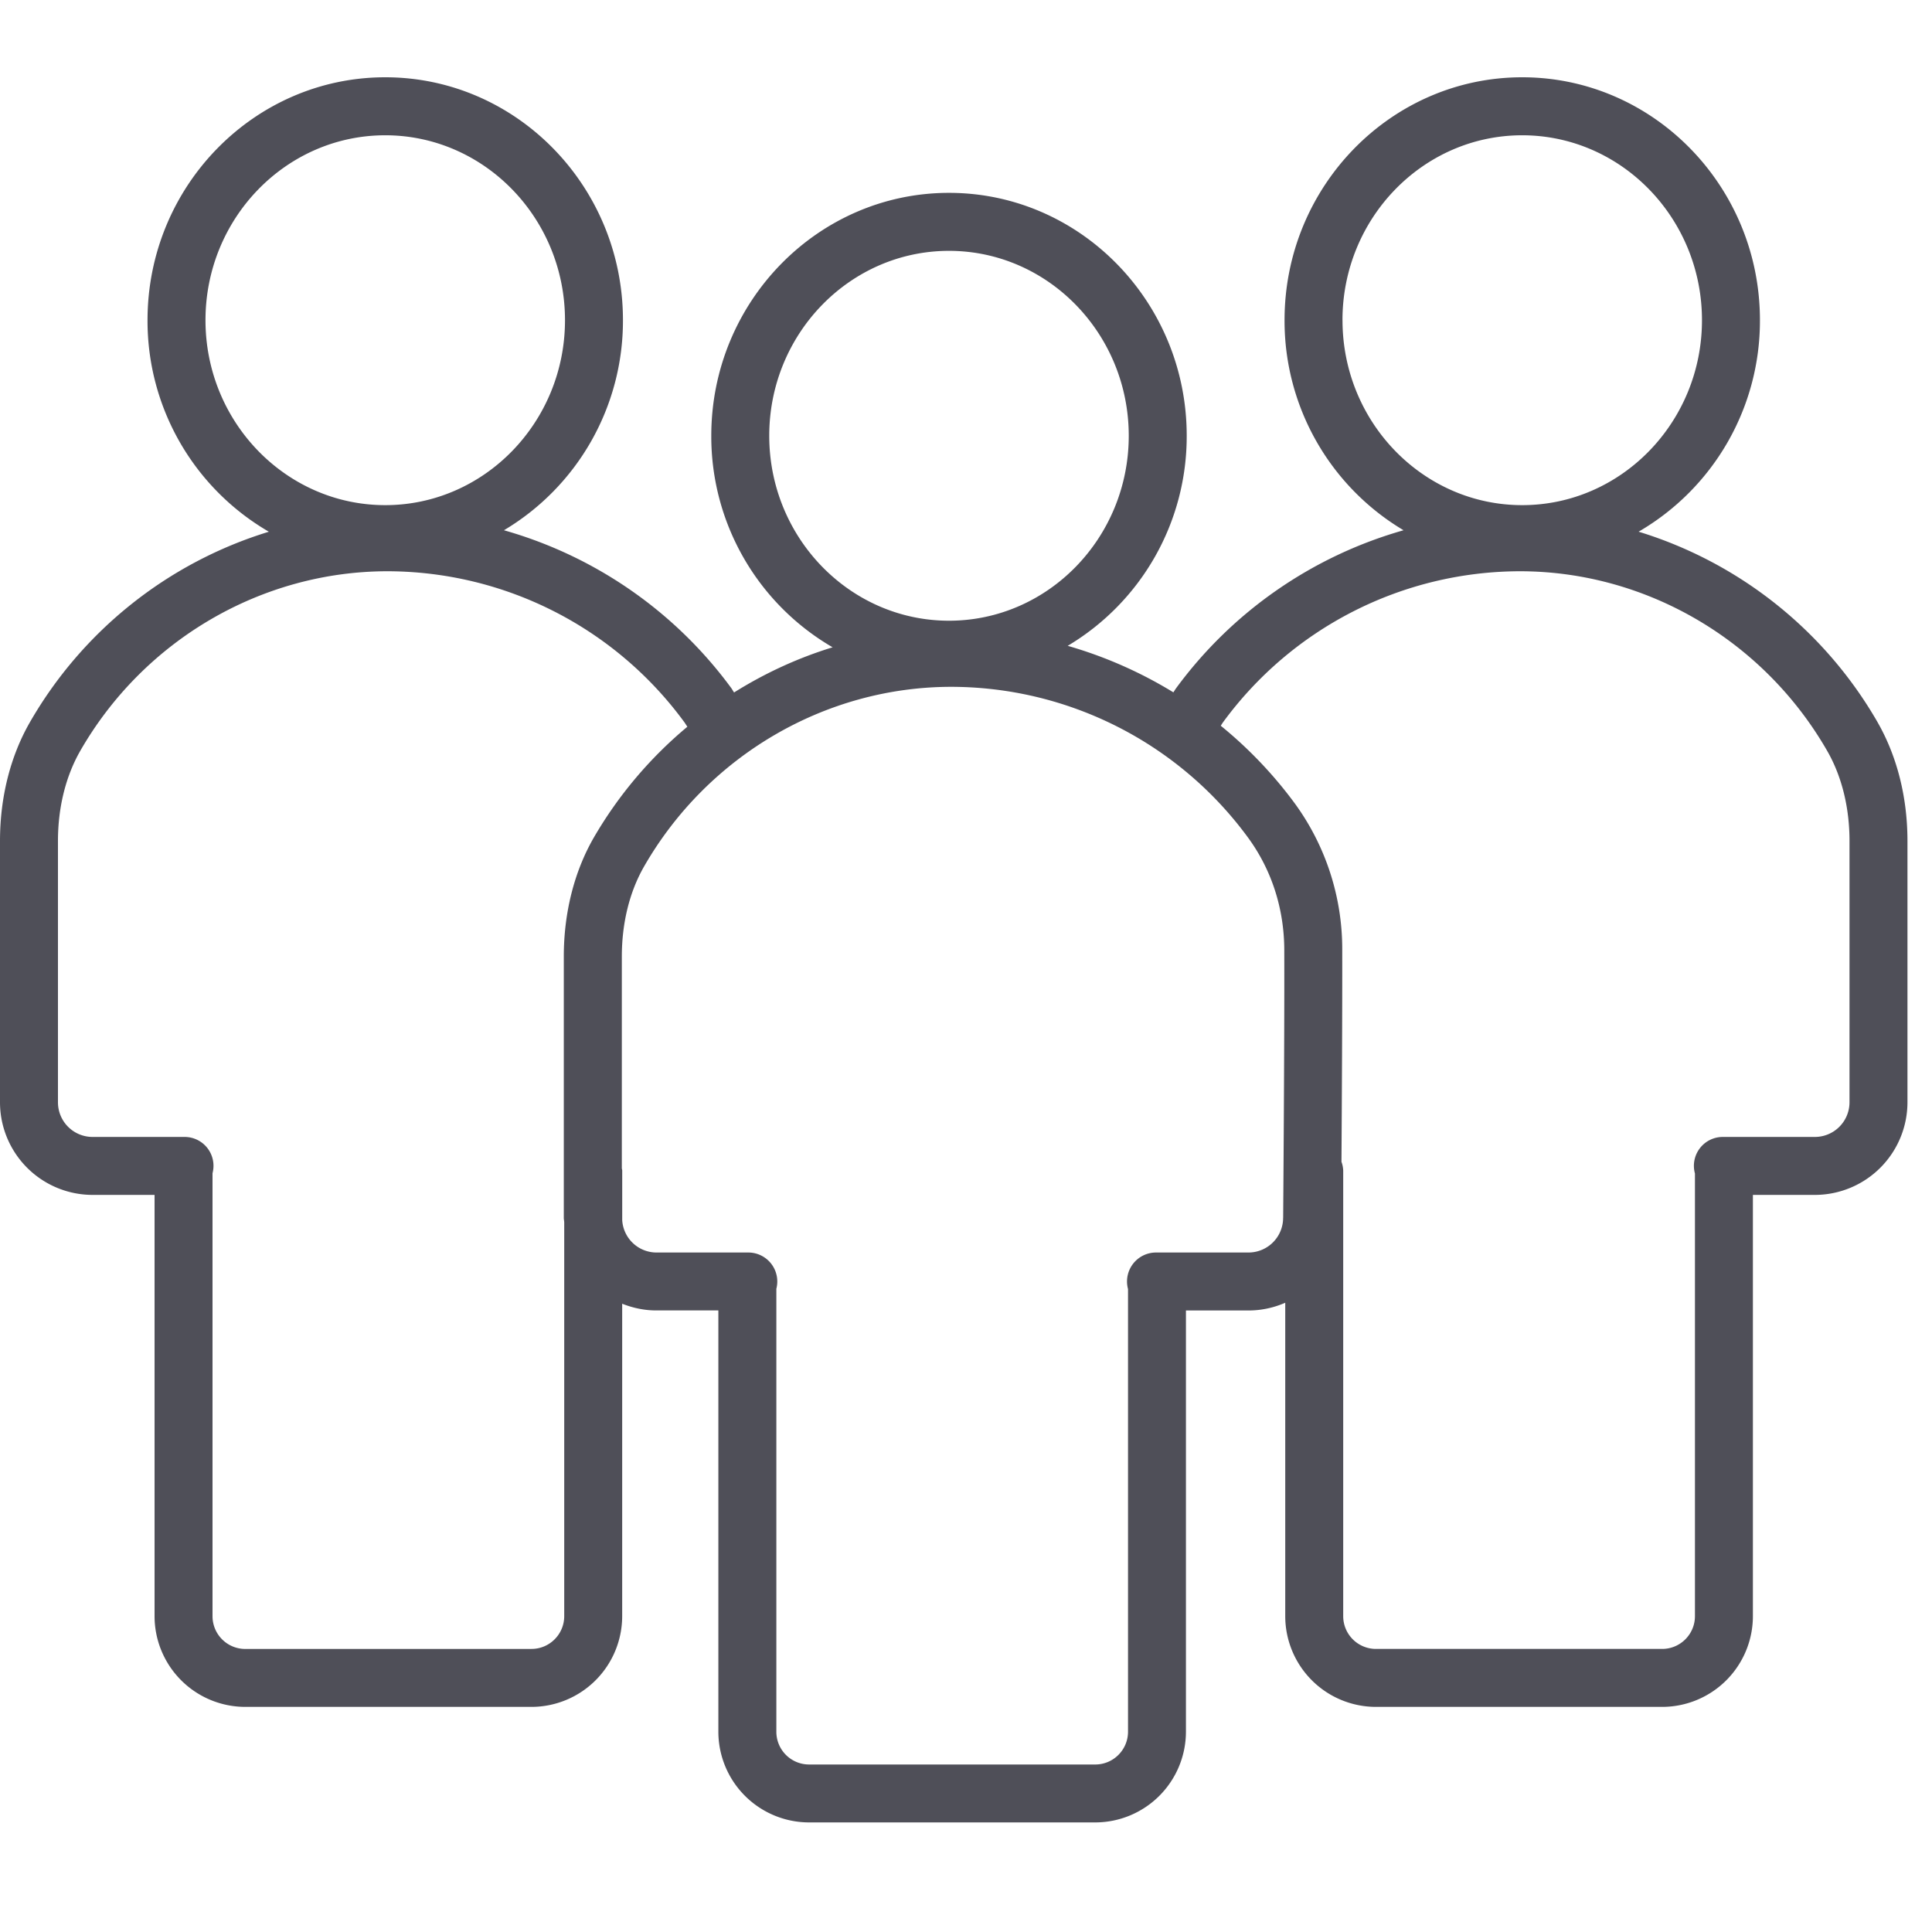 <svg xmlns="http://www.w3.org/2000/svg" width="50" height="50" viewBox="0 0 50 50">
    <path fill="#4F4F58" fill-rule="evenodd" d="M47.865 28.528a.897.897 0 0 1-.896.896h-2.378a.747.747 0 0 0-.726.946v11.456c0 .468-.38.848-.848.848H35.61a.848.848 0 0 1-.848-.848V30.292a.732.732 0 0 0-.045-.225c.01-1.534.023-3.936.02-5.491v-.001a6.398 6.398 0 0 0-1.22-3.772 10.983 10.983 0 0 0-1.924-2.021c.02-.028.037-.06.057-.087a9.54 9.54 0 0 1 7.684-3.911c3.26 0 6.31 1.783 7.956 4.653.376.656.575 1.462.575 2.329v6.762zm-14.658 2.99a.897.897 0 0 1-.896.897H29.92a.75.75 0 0 0-.727.945v11.457c0 .468-.38.848-.848.848h-7.407a.847.847 0 0 1-.846-.848V33.354a.75.75 0 0 0-.727-.939h-2.378a.89.89 0 0 1-.884-.838v-1.285c0-.021-.01-.038-.01-.06v-5.475c0-.868.198-1.673.574-2.33 1.647-2.87 4.695-4.652 7.955-4.652a9.536 9.536 0 0 1 7.683 3.91c.607.833.928 1.833.932 2.896.007 2.426-.029 6.93-.029 6.938zM13.755 42.675H6.347a.848.848 0 0 1-.847-.848V30.363a.747.747 0 0 0-.727-.939H2.395a.896.896 0 0 1-.895-.896v-6.762c0-.867.2-1.673.575-2.33 1.646-2.87 4.695-4.652 7.956-4.652a9.54 9.54 0 0 1 7.684 3.912c.026.036.048.075.074.112a10.776 10.776 0 0 0-2.424 2.873c-.507.883-.774 1.948-.774 3.076v6.762c0 .039.01.076.011.115v10.192c0 .468-.38.848-.847.848zM5.318 8.287c0-2.64 2.087-4.786 4.652-4.786s4.652 2.147 4.652 4.786c0 2.638-2.087 4.786-4.652 4.786s-4.652-2.148-4.652-4.786zm14.59 2.99c0-2.638 2.087-4.785 4.652-4.785s4.652 2.147 4.652 4.786-2.087 4.786-4.652 4.786-4.652-2.147-4.652-4.786zm14.835-2.99c0-2.64 2.087-4.786 4.651-4.786 2.566 0 4.653 2.147 4.653 4.786 0 2.638-2.087 4.786-4.653 4.786-2.564 0-4.65-2.148-4.65-4.786zM48.591 18.69a10.784 10.784 0 0 0-6.184-4.93 6.31 6.31 0 0 0 3.14-5.474C45.547 4.82 42.787 2 39.394 2c-3.39 0-6.15 2.82-6.15 6.286a6.308 6.308 0 0 0 3.08 5.437 11.043 11.043 0 0 0-5.888 4.09c-.024.033-.045.07-.069.105a11.097 11.097 0 0 0-2.735-1.204 6.309 6.309 0 0 0 3.08-5.437c0-3.466-2.76-6.286-6.152-6.286-3.392 0-6.152 2.82-6.152 6.286a6.31 6.31 0 0 0 3.14 5.475c-.9.276-1.754.67-2.55 1.169-.025-.037-.046-.075-.07-.11a11.03 11.03 0 0 0-5.886-4.088 6.308 6.308 0 0 0 3.08-5.437C16.122 4.82 13.362 2 9.97 2 6.578 2 3.818 4.82 3.818 8.287a6.308 6.308 0 0 0 3.14 5.474 10.775 10.775 0 0 0-6.184 4.93C.267 19.574 0 20.637 0 21.766v6.762a2.398 2.398 0 0 0 2.395 2.396H4v10.902a2.35 2.35 0 0 0 2.347 2.348h7.408a2.35 2.35 0 0 0 2.347-2.348V33.74c.274.109.572.174.884.174h1.605v10.902a2.35 2.35 0 0 0 2.346 2.348h7.407a2.35 2.35 0 0 0 2.348-2.348V33.915h1.62c.337 0 .658-.073.95-.2v8.11a2.35 2.35 0 0 0 2.348 2.349h7.407a2.35 2.35 0 0 0 2.348-2.348V30.924h1.604a2.399 2.399 0 0 0 2.396-2.396v-6.762c0-1.13-.268-2.192-.774-3.075z"/>
</svg>
